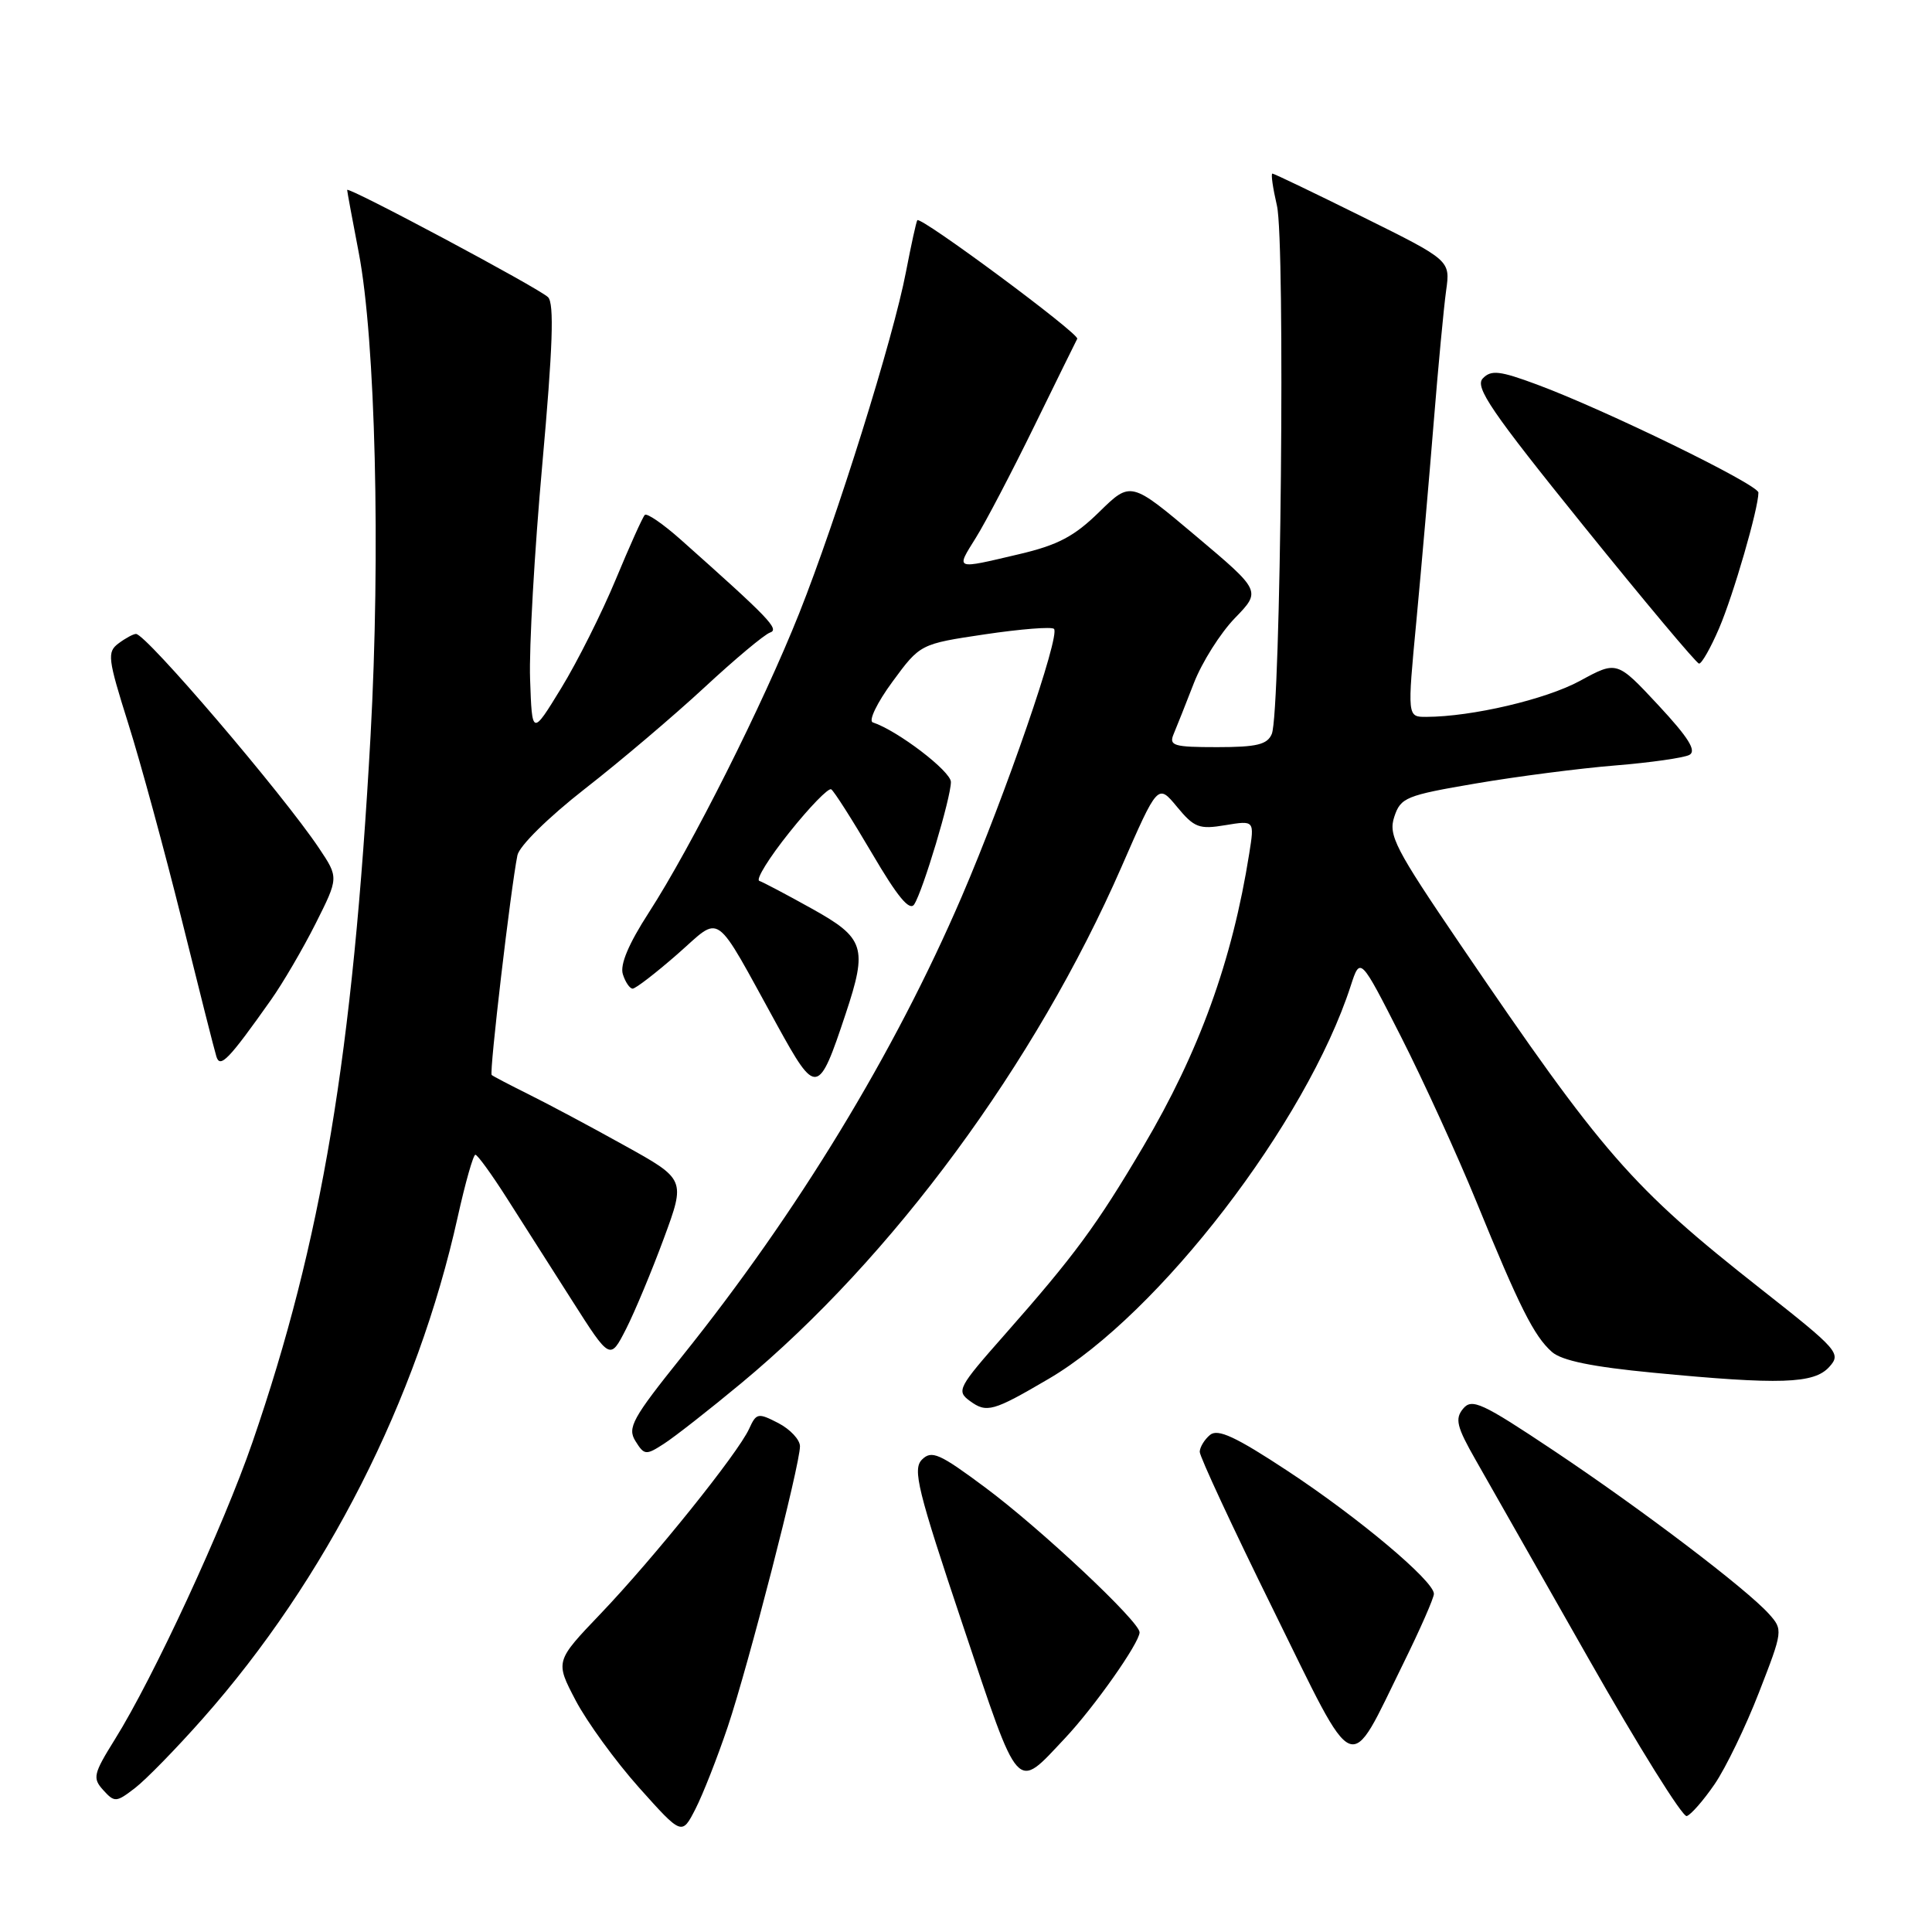 <?xml version="1.0" encoding="UTF-8" standalone="no"?>
<!DOCTYPE svg PUBLIC "-//W3C//DTD SVG 1.1//EN" "http://www.w3.org/Graphics/SVG/1.1/DTD/svg11.dtd" >
<svg xmlns="http://www.w3.org/2000/svg" xmlns:xlink="http://www.w3.org/1999/xlink" version="1.1" viewBox="0 0 256 256">
 <g >
 <path fill="currentColor"
d=" M 96.43 228.81 C 99.18 220.62 106.00 194.12 106.00 191.64 C 106.00 190.77 104.71 189.39 103.14 188.57 C 100.44 187.18 100.22 187.22 99.26 189.33 C 97.79 192.56 86.63 206.45 79.59 213.82 C 73.56 220.13 73.56 220.13 76.28 225.32 C 77.78 228.17 81.55 233.36 84.67 236.86 C 90.35 243.21 90.35 243.21 92.15 239.70 C 93.14 237.77 95.06 232.87 96.43 228.81 Z  M 227.19 236.42 C 228.67 234.26 231.32 228.78 233.08 224.24 C 236.25 216.09 236.27 215.95 234.40 213.86 C 231.41 210.53 217.50 199.97 205.84 192.19 C 196.37 185.87 195.03 185.25 193.87 186.66 C 192.76 188.00 193.02 189.05 195.53 193.45 C 197.16 196.31 203.90 208.17 210.50 219.79 C 217.10 231.42 222.95 240.80 223.50 240.64 C 224.05 240.47 225.71 238.58 227.19 236.42 Z  M 26.88 227.71 C 43.19 209.28 55.28 185.49 60.65 161.25 C 61.66 156.71 62.71 153.00 62.99 153.01 C 63.27 153.01 65.15 155.60 67.16 158.76 C 69.17 161.92 73.08 168.04 75.83 172.37 C 80.84 180.24 80.84 180.24 82.96 176.09 C 84.12 173.80 86.37 168.41 87.96 164.10 C 90.85 156.27 90.85 156.27 82.67 151.74 C 78.18 149.24 72.47 146.20 70.00 144.98 C 67.53 143.75 65.34 142.61 65.15 142.44 C 64.81 142.14 67.67 117.75 68.56 113.33 C 68.81 112.10 72.64 108.32 77.49 104.53 C 82.17 100.89 89.30 94.83 93.34 91.09 C 97.38 87.34 101.29 84.07 102.03 83.82 C 103.33 83.39 101.92 81.93 90.22 71.52 C 87.87 69.43 85.72 67.95 85.44 68.23 C 85.16 68.50 83.43 72.35 81.59 76.78 C 79.75 81.21 76.50 87.69 74.37 91.17 C 70.50 97.50 70.50 97.50 70.24 90.00 C 70.09 85.88 70.82 73.05 71.86 61.50 C 73.25 45.99 73.45 40.21 72.62 39.38 C 71.43 38.19 46.00 24.62 46.00 25.17 C 46.00 25.35 46.69 29.10 47.54 33.50 C 49.75 45.03 50.44 73.24 49.10 97.50 C 46.76 139.77 42.64 164.42 33.46 191.08 C 29.62 202.23 20.32 222.32 15.22 230.48 C 12.37 235.06 12.24 235.61 13.68 237.20 C 15.18 238.85 15.40 238.84 17.88 236.93 C 19.32 235.83 23.37 231.68 26.88 227.71 Z  M 141.11 230.33 C 144.99 226.21 151.00 217.68 151.00 216.29 C 151.00 214.87 137.90 202.57 130.56 197.11 C 124.49 192.59 123.45 192.13 122.17 193.40 C 120.90 194.67 121.57 197.41 127.58 215.34 C 135.18 238.03 134.53 237.31 141.11 230.33 Z  M 185.98 220.35 C 188.19 215.86 190.00 211.74 190.00 211.19 C 190.00 209.49 180.02 201.10 170.62 194.91 C 163.73 190.37 161.37 189.28 160.34 190.13 C 159.60 190.74 158.99 191.75 158.97 192.37 C 158.96 192.99 163.33 202.40 168.70 213.28 C 179.92 236.05 178.53 235.48 185.98 220.35 Z  M 98.21 183.29 C 118.26 166.66 137.21 140.93 148.60 114.88 C 153.42 103.84 153.42 103.84 155.96 106.91 C 158.24 109.67 158.90 109.92 162.36 109.34 C 166.23 108.70 166.23 108.70 165.53 113.10 C 163.28 127.31 158.91 139.36 151.47 151.95 C 145.31 162.38 142.39 166.35 133.11 176.87 C 126.93 183.87 126.70 184.31 128.52 185.64 C 130.74 187.26 131.58 187.03 138.96 182.70 C 153.58 174.14 173.12 148.72 178.98 130.62 C 180.24 126.75 180.24 126.75 185.63 137.35 C 188.59 143.18 193.09 153.02 195.63 159.23 C 201.33 173.18 203.27 177.05 205.64 179.14 C 206.94 180.29 211.01 181.12 219.05 181.89 C 235.90 183.51 240.36 183.36 242.38 181.13 C 244.00 179.34 243.62 178.90 233.29 170.77 C 216.15 157.27 212.45 153.02 193.50 125.15 C 184.85 112.43 183.94 110.67 184.75 108.23 C 185.59 105.68 186.29 105.39 195.58 103.81 C 201.03 102.88 209.32 101.81 214.00 101.43 C 218.68 101.05 223.11 100.42 223.85 100.03 C 224.84 99.50 223.73 97.73 219.73 93.43 C 214.25 87.55 214.25 87.55 209.35 90.22 C 204.82 92.68 195.03 94.97 188.99 94.99 C 186.47 95.00 186.47 95.00 187.68 82.25 C 188.34 75.24 189.37 63.42 189.97 56.00 C 190.57 48.58 191.31 40.70 191.62 38.50 C 192.18 34.50 192.18 34.50 180.58 28.75 C 174.20 25.59 168.81 23.00 168.60 23.00 C 168.38 23.00 168.66 24.91 169.20 27.25 C 170.32 32.03 169.71 94.42 168.52 97.25 C 167.93 98.66 166.53 99.00 161.29 99.00 C 155.48 99.00 154.86 98.81 155.52 97.25 C 155.93 96.29 157.13 93.25 158.20 90.50 C 159.27 87.75 161.71 83.88 163.63 81.90 C 167.11 78.31 167.11 78.31 158.47 71.03 C 149.83 63.75 149.83 63.75 145.66 67.83 C 142.35 71.08 140.17 72.23 135.00 73.44 C 126.42 75.46 126.64 75.54 129.31 71.25 C 130.60 69.19 134.07 62.55 137.03 56.50 C 139.99 50.45 142.56 45.23 142.74 44.89 C 143.09 44.26 122.00 28.62 121.55 29.18 C 121.41 29.36 120.74 32.42 120.05 36.00 C 118.38 44.78 110.89 68.71 105.90 81.26 C 101.08 93.37 91.63 112.17 85.96 120.94 C 83.29 125.07 82.13 127.83 82.53 129.09 C 82.86 130.14 83.45 131.00 83.83 131.00 C 84.22 131.00 86.88 128.95 89.75 126.44 C 95.73 121.21 94.40 120.26 103.00 135.88 C 108.15 145.23 108.45 145.18 112.04 134.38 C 114.99 125.52 114.59 124.29 107.50 120.36 C 104.20 118.52 101.10 116.89 100.61 116.72 C 100.12 116.54 101.91 113.65 104.60 110.29 C 107.28 106.93 109.78 104.36 110.14 104.59 C 110.51 104.82 112.94 108.64 115.55 113.08 C 118.92 118.83 120.53 120.78 121.14 119.83 C 122.30 118.03 126.00 105.70 126.00 103.62 C 126.00 102.20 118.96 96.82 115.65 95.72 C 115.05 95.52 116.22 93.10 118.25 90.34 C 121.93 85.33 121.93 85.33 130.52 84.05 C 135.24 83.35 139.36 83.02 139.66 83.33 C 140.52 84.19 133.26 105.26 127.42 118.84 C 118.48 139.61 105.69 160.63 90.37 179.73 C 83.78 187.95 83.10 189.19 84.20 190.95 C 85.37 192.83 85.59 192.85 87.97 191.31 C 89.36 190.42 93.97 186.81 98.21 183.29 Z  M 35.90 132.50 C 37.46 130.30 40.12 125.75 41.81 122.40 C 44.88 116.29 44.88 116.29 42.28 112.40 C 37.45 105.18 19.36 84.00 18.02 84.00 C 17.67 84.00 16.63 84.56 15.71 85.25 C 14.17 86.40 14.27 87.22 16.99 95.86 C 18.62 101.01 21.80 112.71 24.08 121.86 C 26.35 131.01 28.41 139.17 28.67 139.99 C 29.16 141.60 30.29 140.44 35.90 132.50 Z  M 227.79 83.25 C 229.69 78.82 233.00 67.39 233.00 65.27 C 233.00 64.21 212.69 54.30 203.65 50.95 C 198.72 49.12 197.58 48.99 196.48 50.14 C 195.38 51.27 197.59 54.52 209.83 69.68 C 217.90 79.68 224.78 87.89 225.13 87.93 C 225.47 87.97 226.67 85.86 227.79 83.25 Z "/>
</g>
</svg>